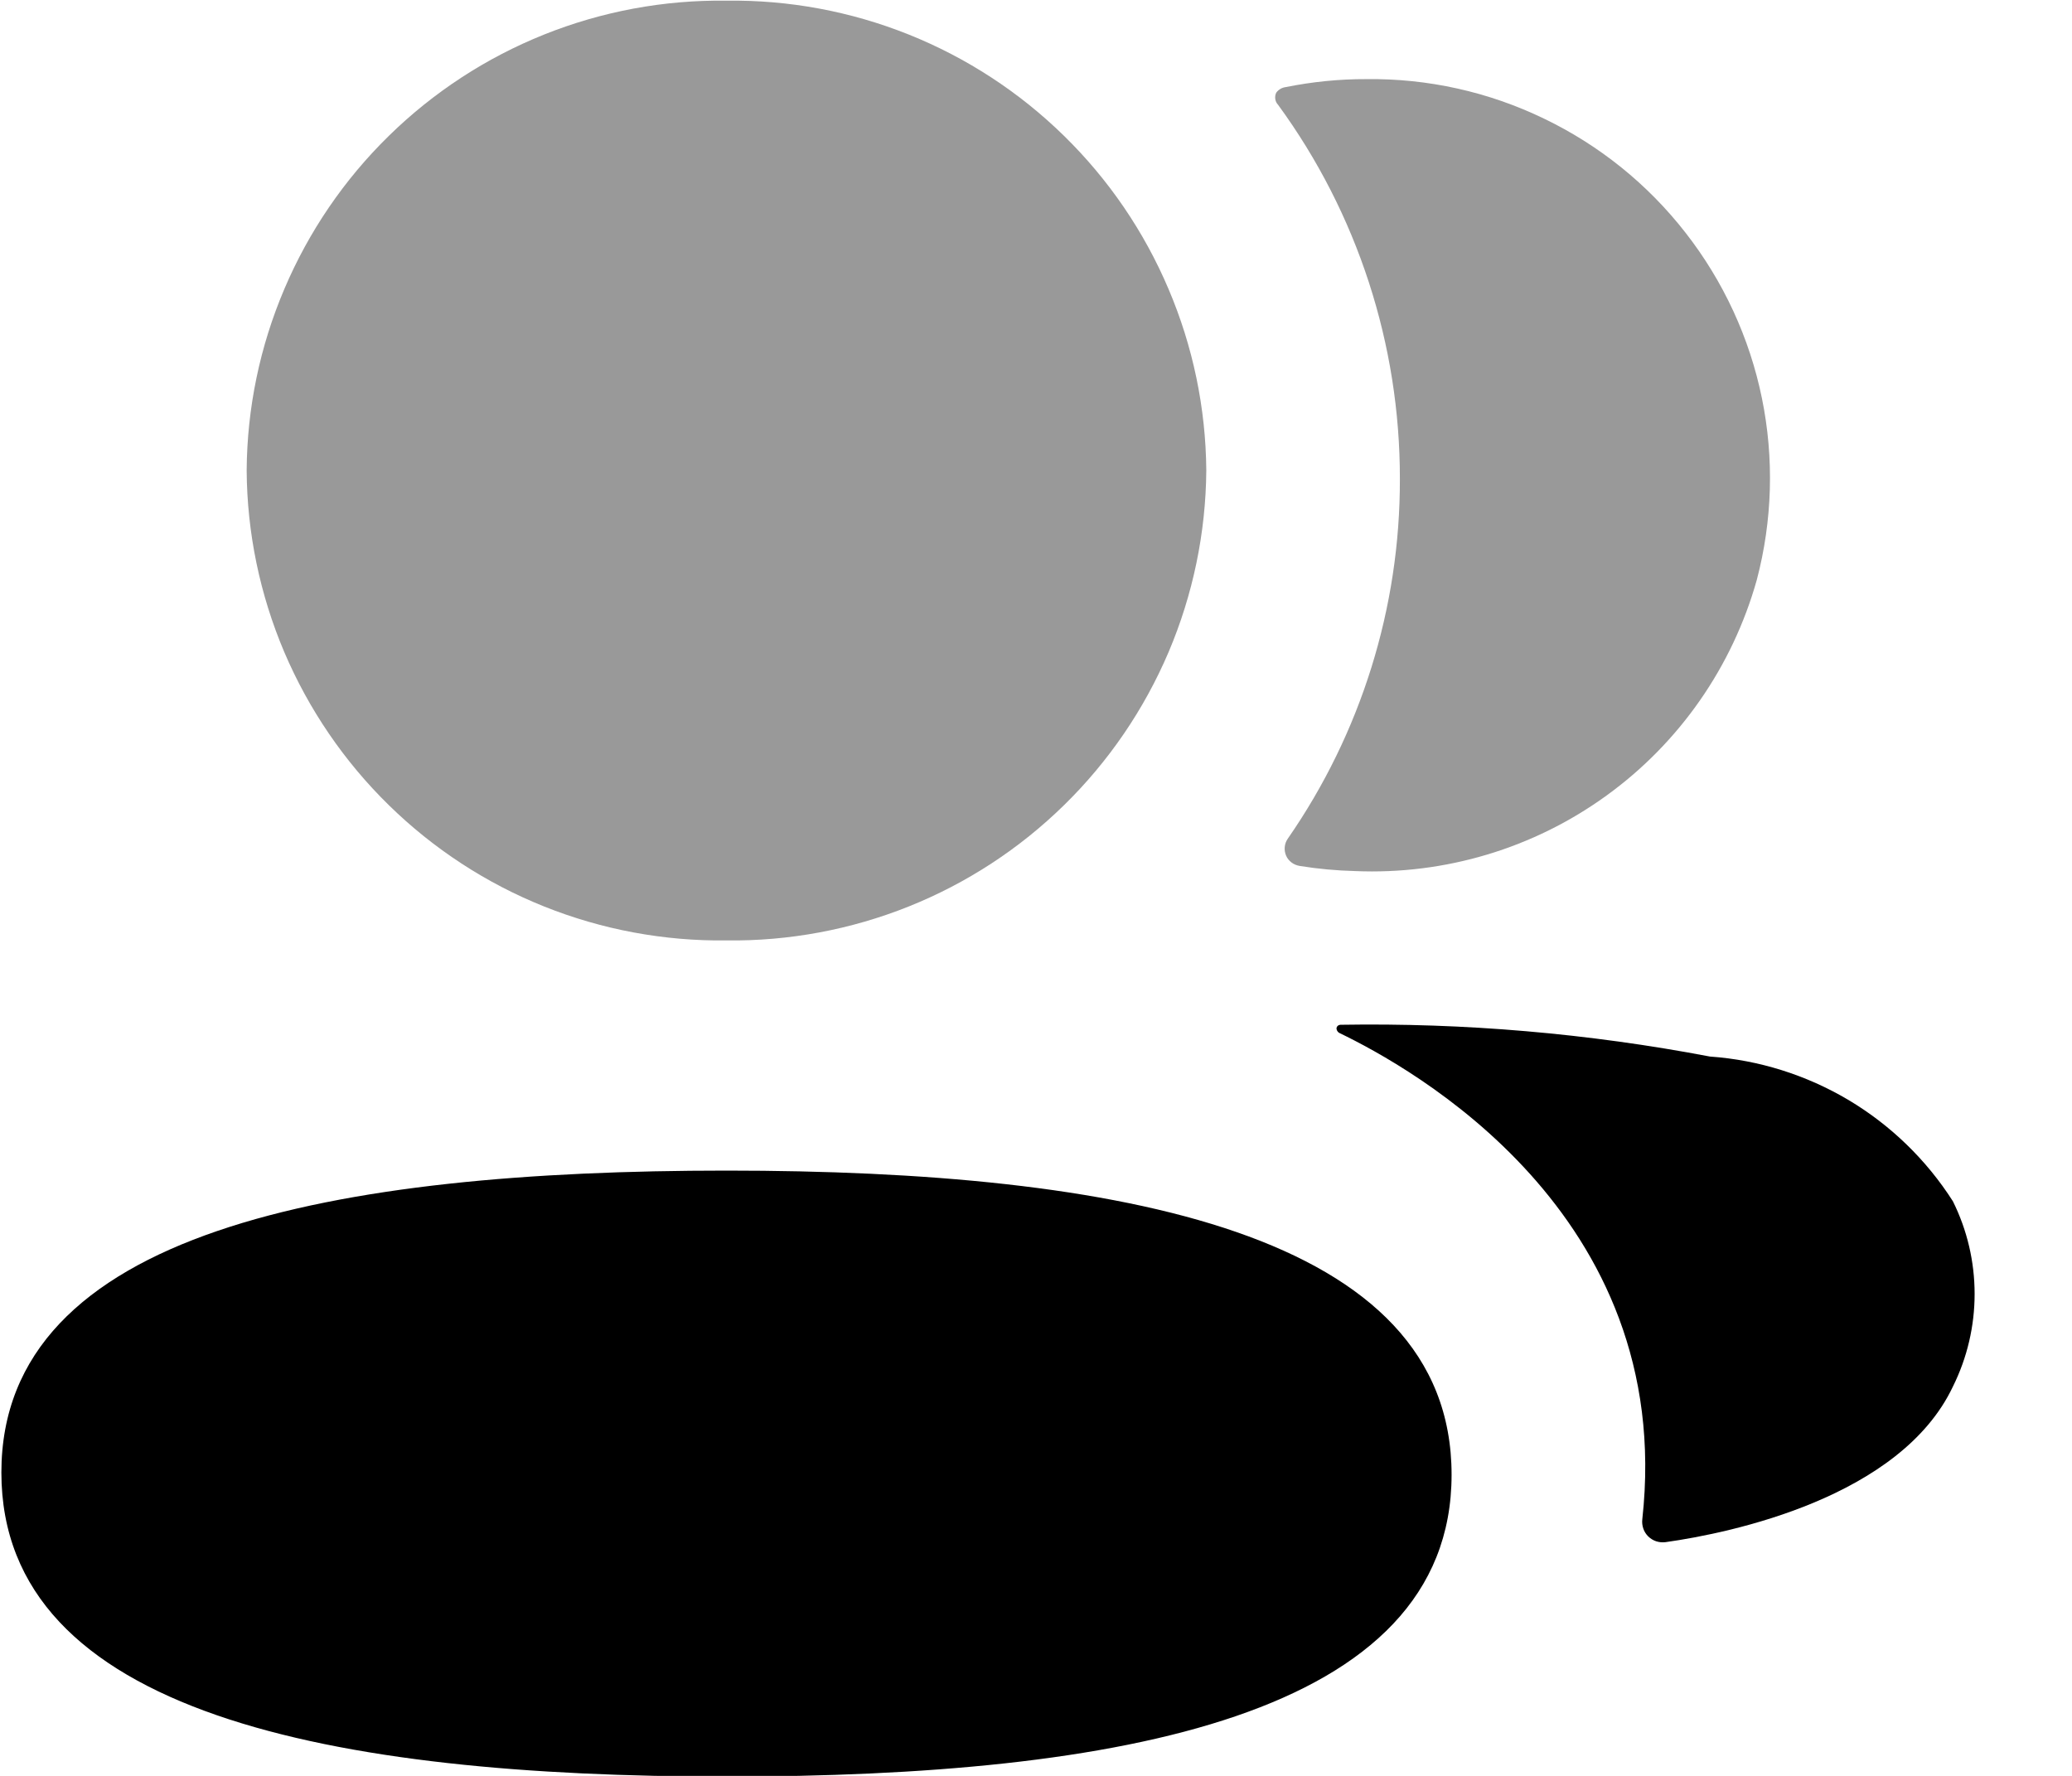 <svg width="21" height="18" viewBox="0 0 21 18" fill="none" xmlns="http://www.w3.org/2000/svg">
<path d="M7.363 11.865C3.4 11.865 0.014 12.477 0.014 14.925C0.014 17.373 3.378 18.007 7.363 18.007C11.327 18.007 14.712 17.395 14.712 14.947C14.712 12.499 11.349 11.865 7.363 11.865Z" fill="black"/>
<path opacity="0.4" d="M7.363 9.532C7.995 9.54 8.623 9.423 9.21 9.188C9.797 8.953 10.332 8.604 10.784 8.161C11.236 7.719 11.596 7.191 11.844 6.609C12.091 6.027 12.221 5.401 12.226 4.769C12.221 4.136 12.091 3.511 11.843 2.929C11.596 2.347 11.236 1.819 10.784 1.377C10.332 0.934 9.797 0.585 9.21 0.35C8.623 0.115 7.995 -0.002 7.363 0.007C6.73 -0.002 6.102 0.115 5.515 0.35C4.928 0.585 4.393 0.934 3.941 1.377C3.489 1.819 3.129 2.347 2.882 2.929C2.634 3.511 2.504 4.136 2.5 4.769C2.504 5.401 2.634 6.027 2.881 6.609C3.129 7.191 3.489 7.719 3.941 8.161C4.393 8.604 4.928 8.953 5.515 9.188C6.102 9.423 6.73 9.54 7.363 9.532Z" fill="black"/>
<path opacity="0.4" d="M14.188 4.855C14.191 6.158 13.794 7.431 13.051 8.502C13.034 8.526 13.024 8.555 13.021 8.585C13.018 8.615 13.023 8.645 13.035 8.673C13.047 8.701 13.066 8.724 13.091 8.743C13.115 8.761 13.143 8.772 13.173 8.777C13.358 8.807 13.545 8.824 13.733 8.829C14.645 8.868 15.544 8.599 16.283 8.063C17.022 7.528 17.558 6.758 17.805 5.879C17.964 5.276 17.982 4.645 17.857 4.035C17.732 3.424 17.467 2.851 17.084 2.36C16.701 1.868 16.21 1.472 15.648 1.202C15.087 0.931 14.471 0.794 13.848 0.802C13.573 0.801 13.299 0.829 13.03 0.883C12.992 0.888 12.958 0.908 12.935 0.939C12.925 0.959 12.922 0.981 12.925 1.003C12.928 1.026 12.938 1.046 12.954 1.063C13.758 2.163 14.19 3.492 14.188 4.855Z" fill="black"/>
<path d="M19.793 12.176C19.525 11.756 19.163 11.405 18.736 11.15C18.308 10.896 17.827 10.744 17.331 10.709C16.096 10.474 14.84 10.366 13.584 10.387C13.575 10.388 13.566 10.391 13.56 10.396C13.553 10.402 13.548 10.409 13.546 10.418C13.545 10.429 13.548 10.441 13.554 10.45C13.56 10.46 13.569 10.468 13.579 10.472C14.28 10.811 16.988 12.287 16.645 15.399C16.641 15.431 16.645 15.463 16.655 15.493C16.665 15.523 16.682 15.55 16.705 15.573C16.728 15.595 16.755 15.612 16.785 15.622C16.816 15.632 16.848 15.635 16.88 15.631C17.546 15.538 19.262 15.177 19.793 14.054C19.938 13.762 20.013 13.441 20.013 13.115C20.013 12.789 19.938 12.468 19.793 12.176Z" fill="black"/>
</svg>
